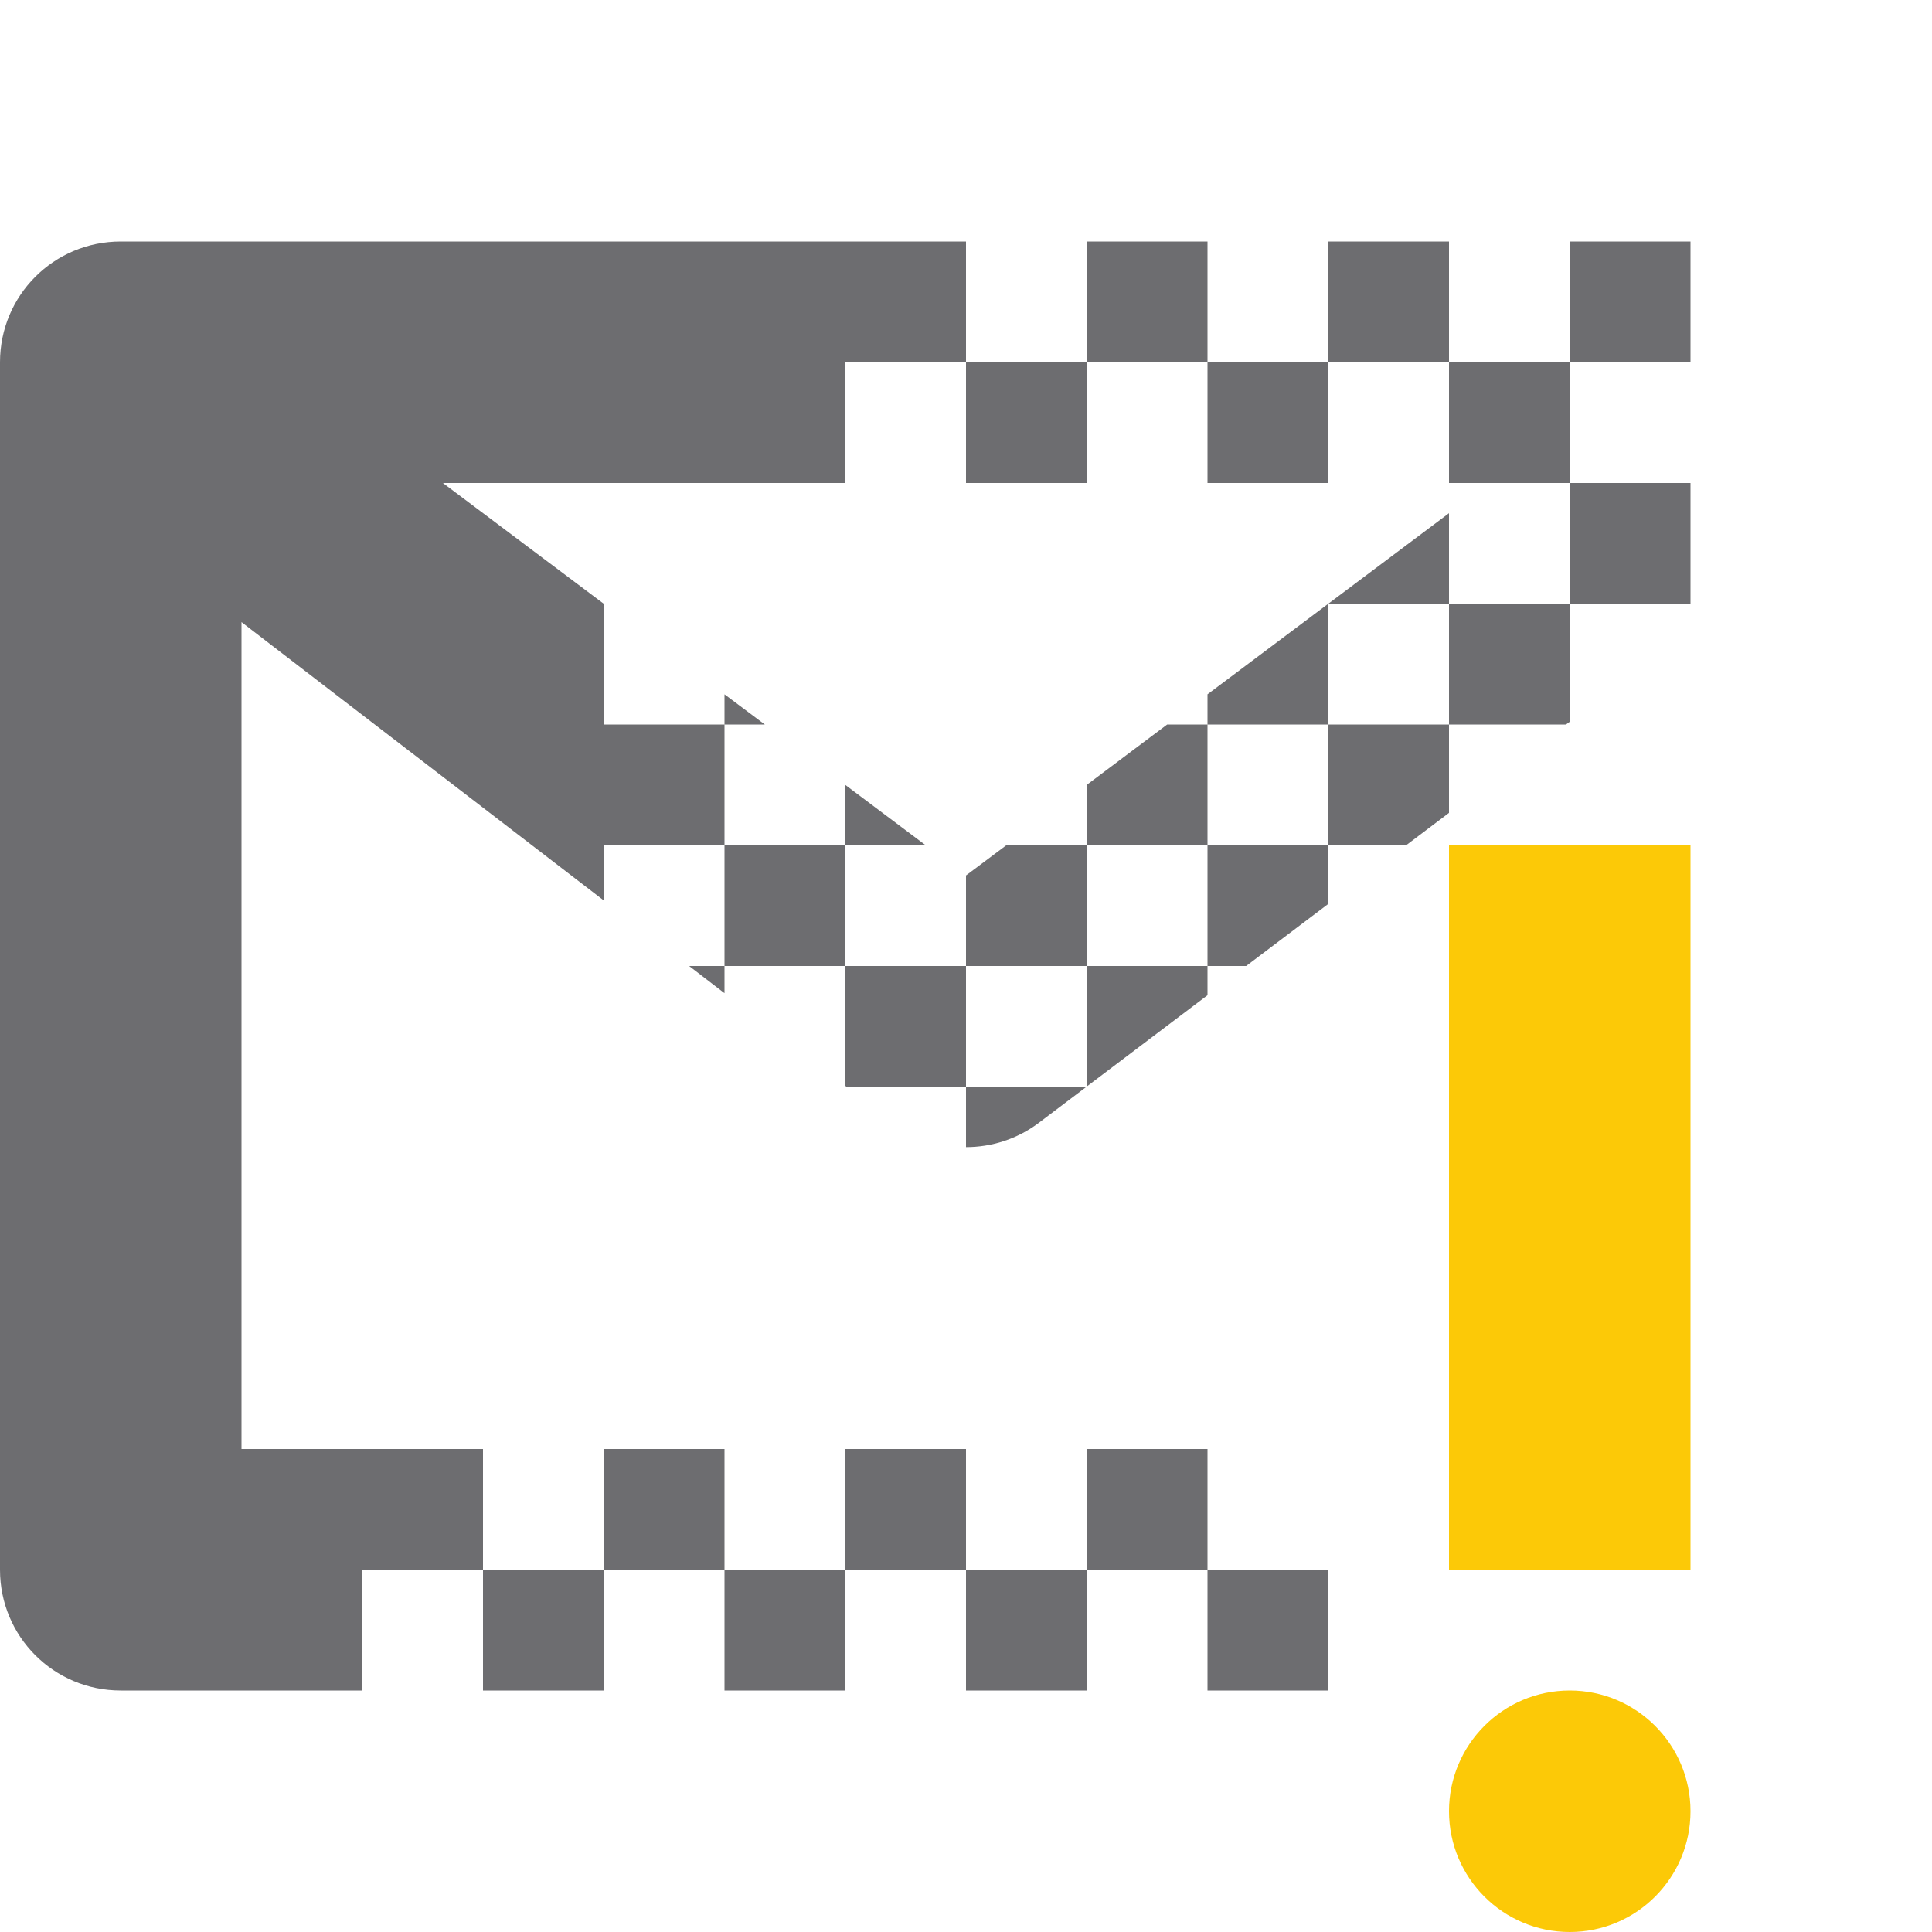<svg xmlns="http://www.w3.org/2000/svg" width="16" height="16" viewBox="0 0 16 16">
 <path style="fill:#6d6d70"
       d="M 1 2 C 0.446 2 0 2.446 0 3 L 0 13 C 0 13.554 0.446 14 1 14 L 3 14 L 3 13 L 4 13 L 4 12 L 2 12 L 2 5.152 L 5 7.457 L 5 7 L 6 7 L 6 6 L 5 6 L 5 5 L 3.668 4 L 7 4 L 7 3 L 8 3 L 8 2 L 1 2 z M 8 3 L 8 4 L 9 4 L 9 3 L 8 3 z M 9 3 L 10 3 L 10 2 L 9 2 L 9 3 z M 10 3 L 10 4 L 11 4 L 11 3 L 10 3 z M 11 3 L 12 3 L 12 2 L 11 2 L 11 3 z M 12 3 L 12 4 L 12.332 4 L 13 4 L 13 3 L 12 3 z M 13 3 L 14 3 L 14 2 L 13 2 L 13 3 z M 13 4 L 13 5 L 14 5 L 14 4 L 13 4 z M 13 5 L 12 5 L 12 6 L 12.969 6 L 13 5.977 L 13 5 z M 12 6 L 11 6 L 11 7 L 11.645 7 L 12 6.732 L 12 6 z M 11 7 L 10 7 L 10 8 L 10.32 8 L 11 7.486 L 11 7 z M 10 8 L 9 8 L 9 8.998 L 10 8.242 L 10 8 z M 9 8 L 9 7 L 8.334 7 L 8 7.25 L 8 8 L 9 8 z M 8 8 L 7 8 L 7 8.992 L 7.01 9 L 8 9 L 8 8 z M 8 9 L 8 9.5 C 8.211 9.5 8.422 9.434 8.6 9.301 L 8.998 9 L 8 9 z M 7 8 L 7 7 L 6 7 L 6 8 L 7 8 z M 6 8 L 5.707 8 L 6 8.225 L 6 8 z M 7 7 L 7.666 7 L 7 6.5 L 7 7 z M 9 7 L 10 7 L 10 6 L 9.666 6 L 9 6.5 L 9 7 z M 10 6 L 11 6 L 11 5 L 10 5.75 L 10 6 z M 11 5 L 12 5 L 12 4.25 L 11 5 z M 6 6 L 6.334 6 L 6 5.75 L 6 6 z M 4 13 L 4 14 L 5 14 L 5 13 L 4 13 z M 5 13 L 6 13 L 6 12 L 5 12 L 5 13 z M 6 13 L 6 14 L 7 14 L 7 13 L 6 13 z M 7 13 L 8 13 L 8 12 L 7 12 L 7 13 z M 8 13 L 8 14 L 9 14 L 9 13 L 8 13 z M 9 13 L 10 13 L 10 12 L 9 12 L 9 13 z M 10 13 L 10 14 L 11 14 L 11 13 L 10 13 z "
       />
 <path style="fill:#fcc907"
       d="m 12,7 0,6 2,0 0,-6 z m 1,7 c -0.552,0 -1,0.448 -1,1 0,0.552 0.448,1 1,1 0.552,0 1,-0.448 1,-1 0,-0.552 -0.448,-1 -1,-1 z"
       />
</svg>

